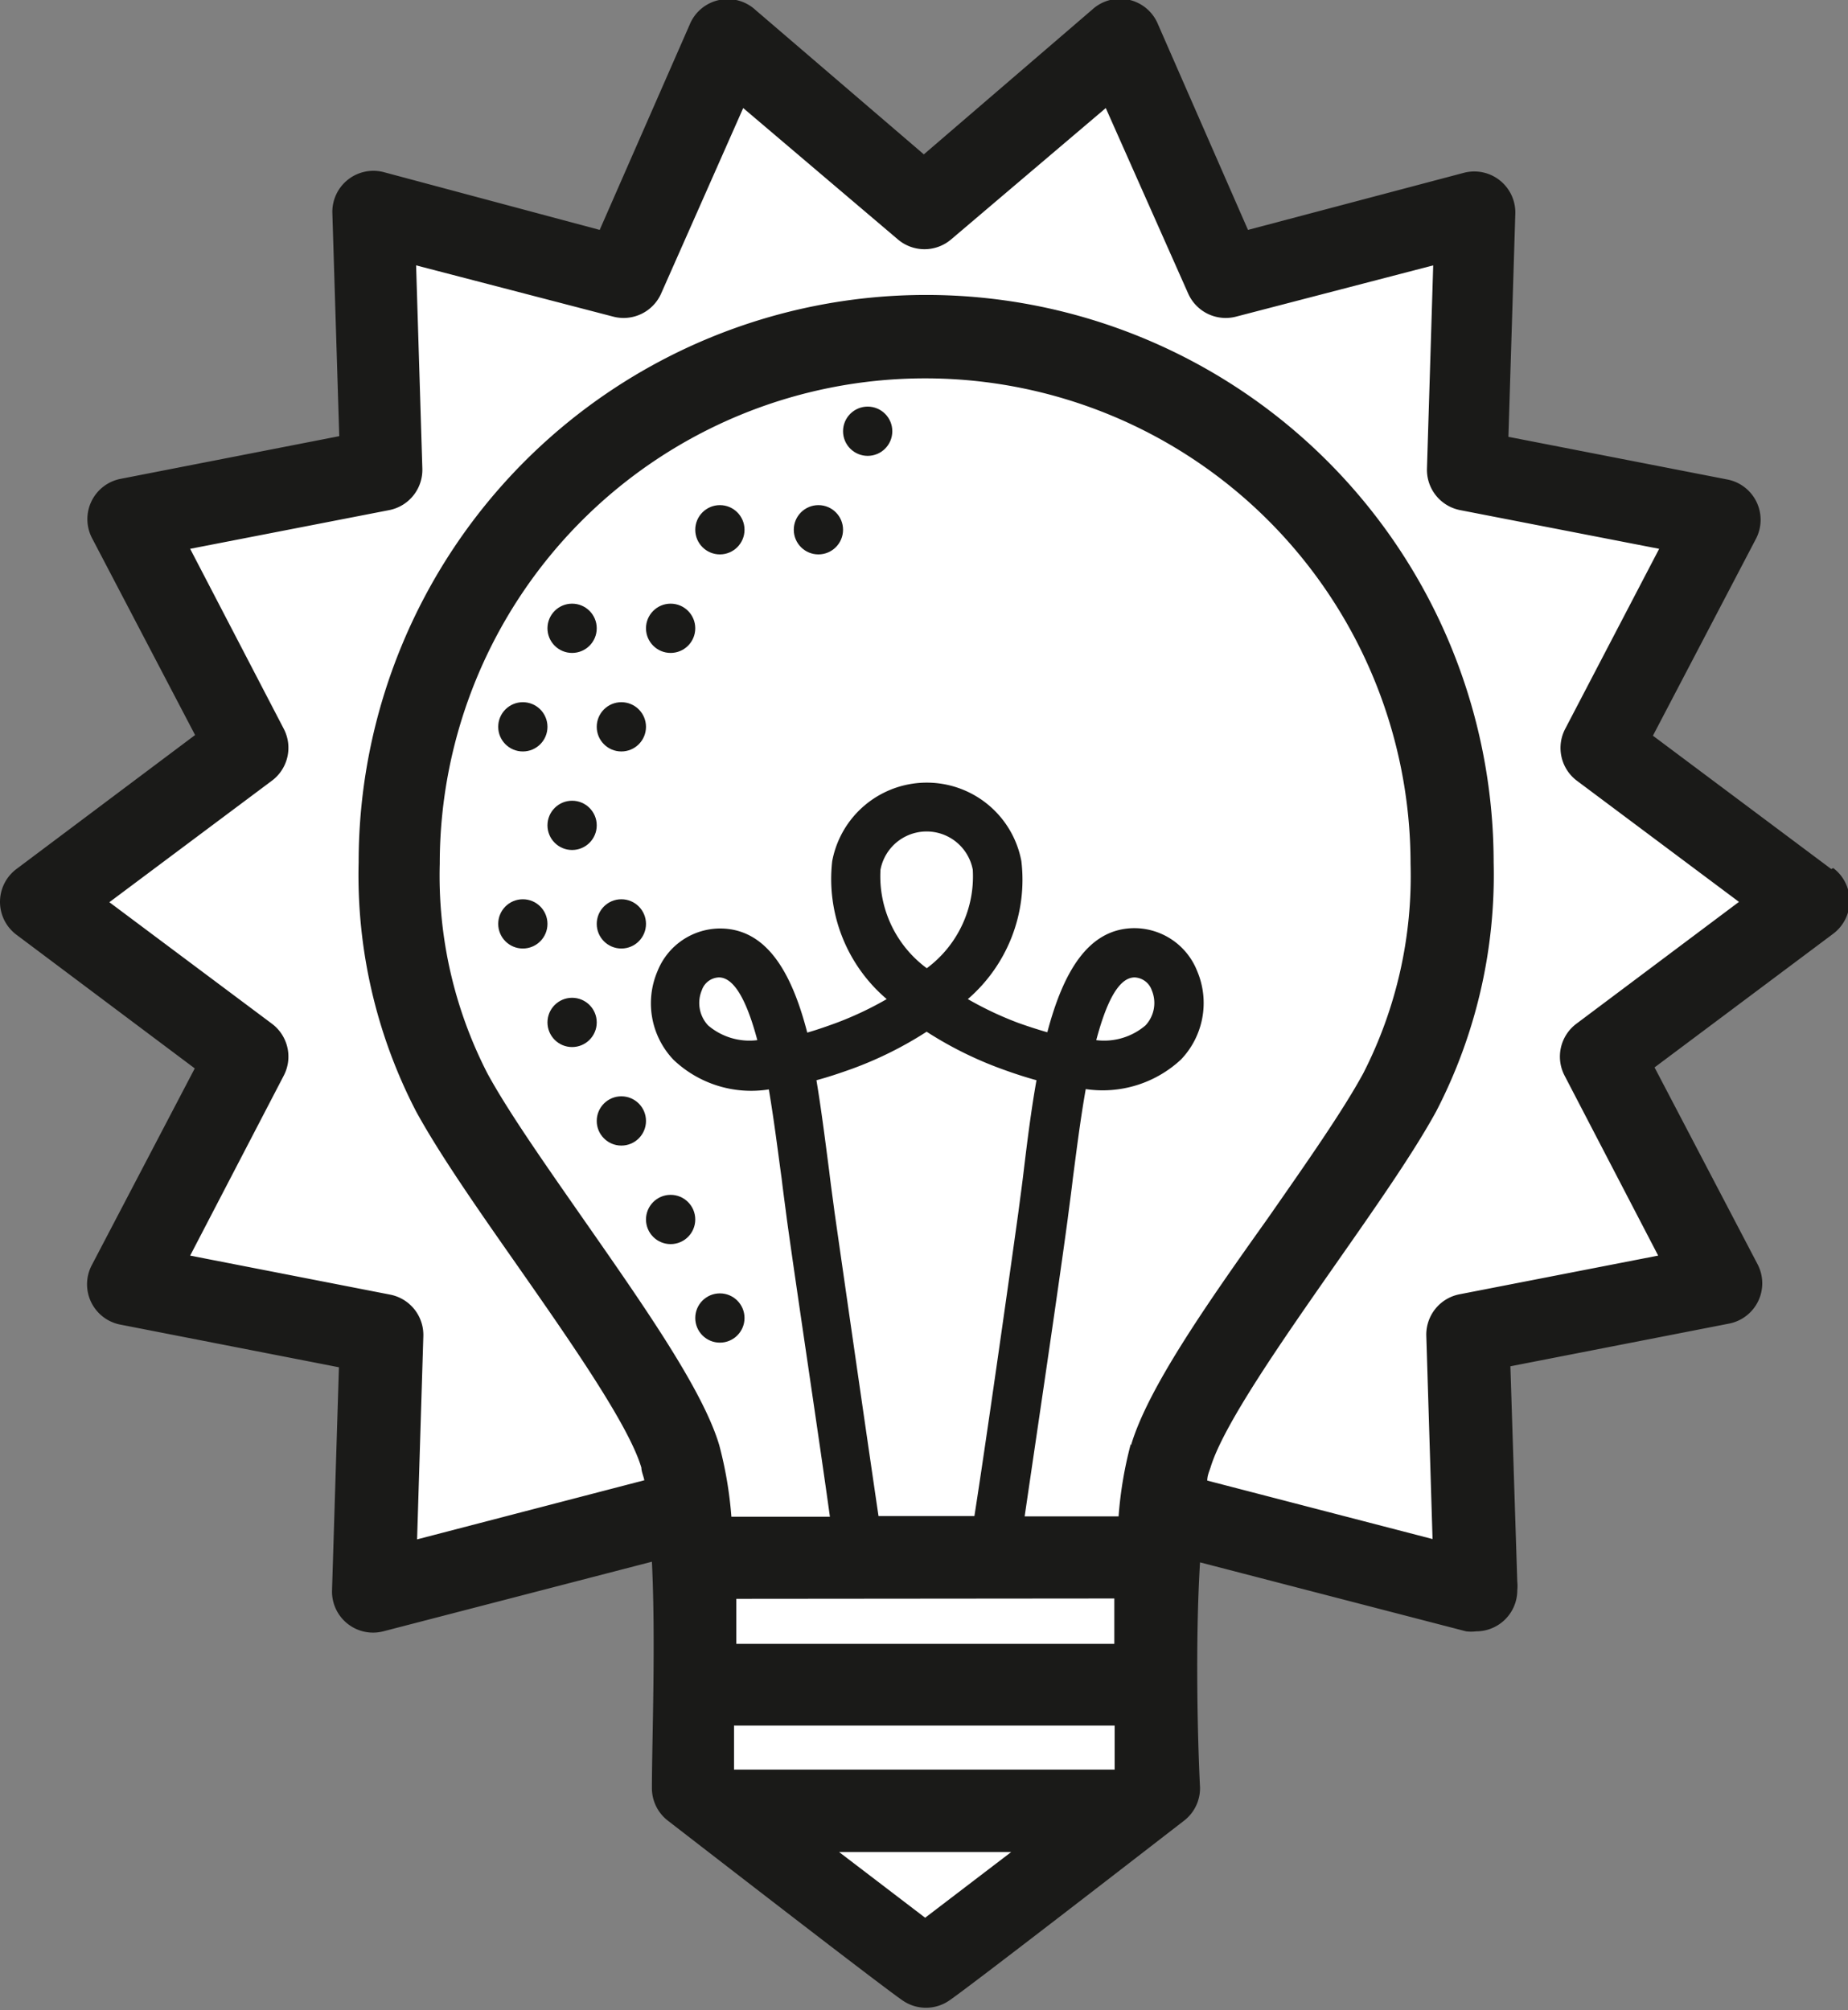 <svg id="Layer_1" data-name="Layer 1" xmlns="http://www.w3.org/2000/svg" viewBox="0 0 56.27 61.2"><rect x="0" y="0" width="56.27" height="61.2" fill="#808080" stroke="none"/><defs><style>.cls-1{fill:#fff;}.cls-2{fill:#1a1a18;}</style></defs><title>stage</title><path class="cls-1" d="M48.73,32.17,55,27.47l-6.29-4.71,3.63-7-7.71-1.5.25-7.85-7.6,2L34.11,1.25l-6,5.09-6-5.09L19,8.43l-7.6-2,.25,7.85L3.91,15.8l3.63,7L1.25,27.47l6.29,4.71-3.63,7,7.71,1.5-.25,7.85L21,46a72.14,72.14,0,0,1,.08,8.52s6.53,5.06,7.09,5.44c.56-.37,7.09-5.44,7.09-5.44a72.11,72.11,0,0,1,.08-8.5l9.55,2.48-.25-7.85,7.71-1.5Z"/><circle class="cls-2" cx="17.42" cy="31.13" r="0.75"/><circle class="cls-2" cx="20.42" cy="37.13" r="0.75"/><circle class="cls-2" cx="18.92" cy="34.13" r="0.75"/><circle class="cls-2" cx="21.92" cy="40.13" r="0.75"/><circle class="cls-2" cx="18.92" cy="28.13" r="0.75"/><circle class="cls-2" cx="15.92" cy="28.13" r="0.75"/><circle class="cls-2" cx="17.42" cy="25.13" r="0.75"/><circle class="cls-2" cx="15.92" cy="22.13" r="0.75"/><circle class="cls-2" cx="18.92" cy="22.13" r="0.75"/><circle class="cls-2" cx="17.42" cy="19.13" r="0.75"/><circle class="cls-2" cx="20.42" cy="19.13" r="0.75"/><circle class="cls-2" cx="21.92" cy="16.13" r="0.75"/><circle class="cls-2" cx="26.42" cy="13.13" r="0.75"/><circle class="cls-2" cx="24.92" cy="16.13" r="0.75"/><path class="cls-2" d="M55.76,26.46,50.33,22.4l3.14-6a1.25,1.25,0,0,0-.87-1.8l-6.67-1.3.21-6.79a1.25,1.25,0,0,0-1.56-1.25L38,7,35.26.74a1.25,1.25,0,0,0-2-.45L28.13,4.7,23,.3a1.25,1.25,0,0,0-2,.45L18.26,7,11.68,5.24a1.25,1.25,0,0,0-1.56,1.25l.21,6.79-6.66,1.3a1.25,1.25,0,0,0-.87,1.8l3.14,6L.5,26.46a1.25,1.25,0,0,0,0,2l5.43,4.07-3.14,6a1.25,1.25,0,0,0,.87,1.8l6.66,1.3-.21,6.79a1.25,1.25,0,0,0,1.56,1.25l8.18-2.12c.12,2.44,0,5.49,0,6.88a1.25,1.25,0,0,0,.48,1c1.1.85,6.6,5.11,7.17,5.49a1.25,1.25,0,0,0,1.39,0c.57-.38,6.07-4.64,7.17-5.49a1.25,1.25,0,0,0,.48-1c-.07-1.38-.15-4.42,0-6.86l8.1,2.1a1.27,1.27,0,0,0,.31,0h0a1.25,1.25,0,0,0,1.25-1.25,1.23,1.23,0,0,0,0-.26l-.21-6.56,6.66-1.3a1.25,1.25,0,0,0,.87-1.8l-3.14-6,5.44-4.07a1.25,1.25,0,0,0,0-2ZM28.17,58.39l-2.62-2h5.24Zm-5.82-4.51c0-.35,0-.81,0-1.34H33.94c0,.53,0,1,0,1.34Zm5.86-22.47a11.4,11.4,0,0,0,2.27,1.13c.38.14.75.26,1.08.35-.16.9-.28,1.85-.39,2.77-.05.43-.11.85-.16,1.24-.33,2.38-1,7.09-1.34,9.26H26.75c-.32-2.17-1-6.88-1.34-9.26-.05-.39-.11-.8-.16-1.23-.12-.92-.24-1.88-.39-2.78.34-.09.7-.21,1.09-.35A11.4,11.4,0,0,0,28.22,31.41Zm-1.4-4.93a1.43,1.43,0,0,1,2.81,0,3.48,3.48,0,0,1-1.4,3A3.48,3.48,0,0,1,26.81,26.48Zm7.12,22.19c0,.46,0,.92,0,1.38H22.42c0-.45,0-.91,0-1.37Zm.5-4.7a12,12,0,0,0-.37,2.2H31.2c.33-2.26,1-6.75,1.31-9.05.05-.4.11-.82.16-1.26.1-.75.22-1.74.39-2.7a3.5,3.5,0,0,0,2.9-.9,2.49,2.49,0,0,0,.49-2.7,2.06,2.06,0,0,0-1.9-1.3c-1.42,0-2.18,1.35-2.66,3.17q-.42-.12-.87-.28a10.33,10.33,0,0,1-1.55-.73,4.8,4.8,0,0,0,1.63-4.2,2.93,2.93,0,0,0-5.76,0A4.8,4.8,0,0,0,27,30.42a10.28,10.28,0,0,1-1.55.73c-.3.11-.59.21-.87.29-.47-1.82-1.23-3.17-2.66-3.17a2.06,2.06,0,0,0-1.9,1.3,2.49,2.49,0,0,0,.49,2.7,3.43,3.43,0,0,0,2.9.9c.17,1,.29,2,.39,2.71.05.43.11.85.16,1.25.32,2.31,1,6.8,1.31,9.05h-3A12,12,0,0,0,21.9,44c-.5-1.68-2.28-4.22-4.15-6.9-1.17-1.68-2.28-3.26-2.91-4.42a13.17,13.17,0,0,1-1.45-6.38,14.78,14.78,0,0,1,29.56,0,13.18,13.18,0,0,1-1.44,6.38c-.63,1.16-1.74,2.74-2.91,4.42C36.72,39.74,34.95,42.28,34.44,44ZM33.38,31.67c.29-1.09.66-1.91,1.17-1.91a.58.58,0,0,1,.52.39,1,1,0,0,1-.19,1.07A1.94,1.94,0,0,1,33.38,31.67Zm-10.32,0a1.94,1.94,0,0,1-1.5-.45,1,1,0,0,1-.19-1.07.57.57,0,0,1,.52-.39C22.39,29.76,22.77,30.58,23.06,31.67ZM48,31.17a1.25,1.25,0,0,0-.36,1.58l2.85,5.48-6.06,1.18a1.25,1.25,0,0,0-1,1.27l.19,6.18-6.86-1.78c0-.15.06-.28.1-.4.39-1.3,2.21-3.9,3.81-6.19,1.21-1.73,2.36-3.37,3.06-4.65a15.64,15.64,0,0,0,1.75-7.58,17.28,17.28,0,0,0-34.56,0,15.63,15.63,0,0,0,1.75,7.58c.7,1.28,1.84,2.92,3.06,4.66,1.6,2.29,3.42,4.89,3.8,6.19,0,.11.06.24.09.38h0l-6.92,1.8.19-6.18a1.25,1.25,0,0,0-1-1.27L5.79,38.23l2.85-5.48a1.25,1.25,0,0,0-.36-1.58l-4.95-3.7,4.95-3.7a1.25,1.25,0,0,0,.36-1.58L5.79,16.71l6.07-1.18a1.25,1.25,0,0,0,1-1.27l-.19-6.18,6,1.56a1.25,1.25,0,0,0,1.46-.7l2.5-5.65,4.71,4a1.25,1.25,0,0,0,1.62,0l4.71-4,2.51,5.65a1.25,1.25,0,0,0,1.46.7l6-1.56-.19,6.18a1.25,1.25,0,0,0,1,1.27l6.07,1.18-2.86,5.48A1.25,1.25,0,0,0,48,23.76l4.95,3.7Z"/></svg>